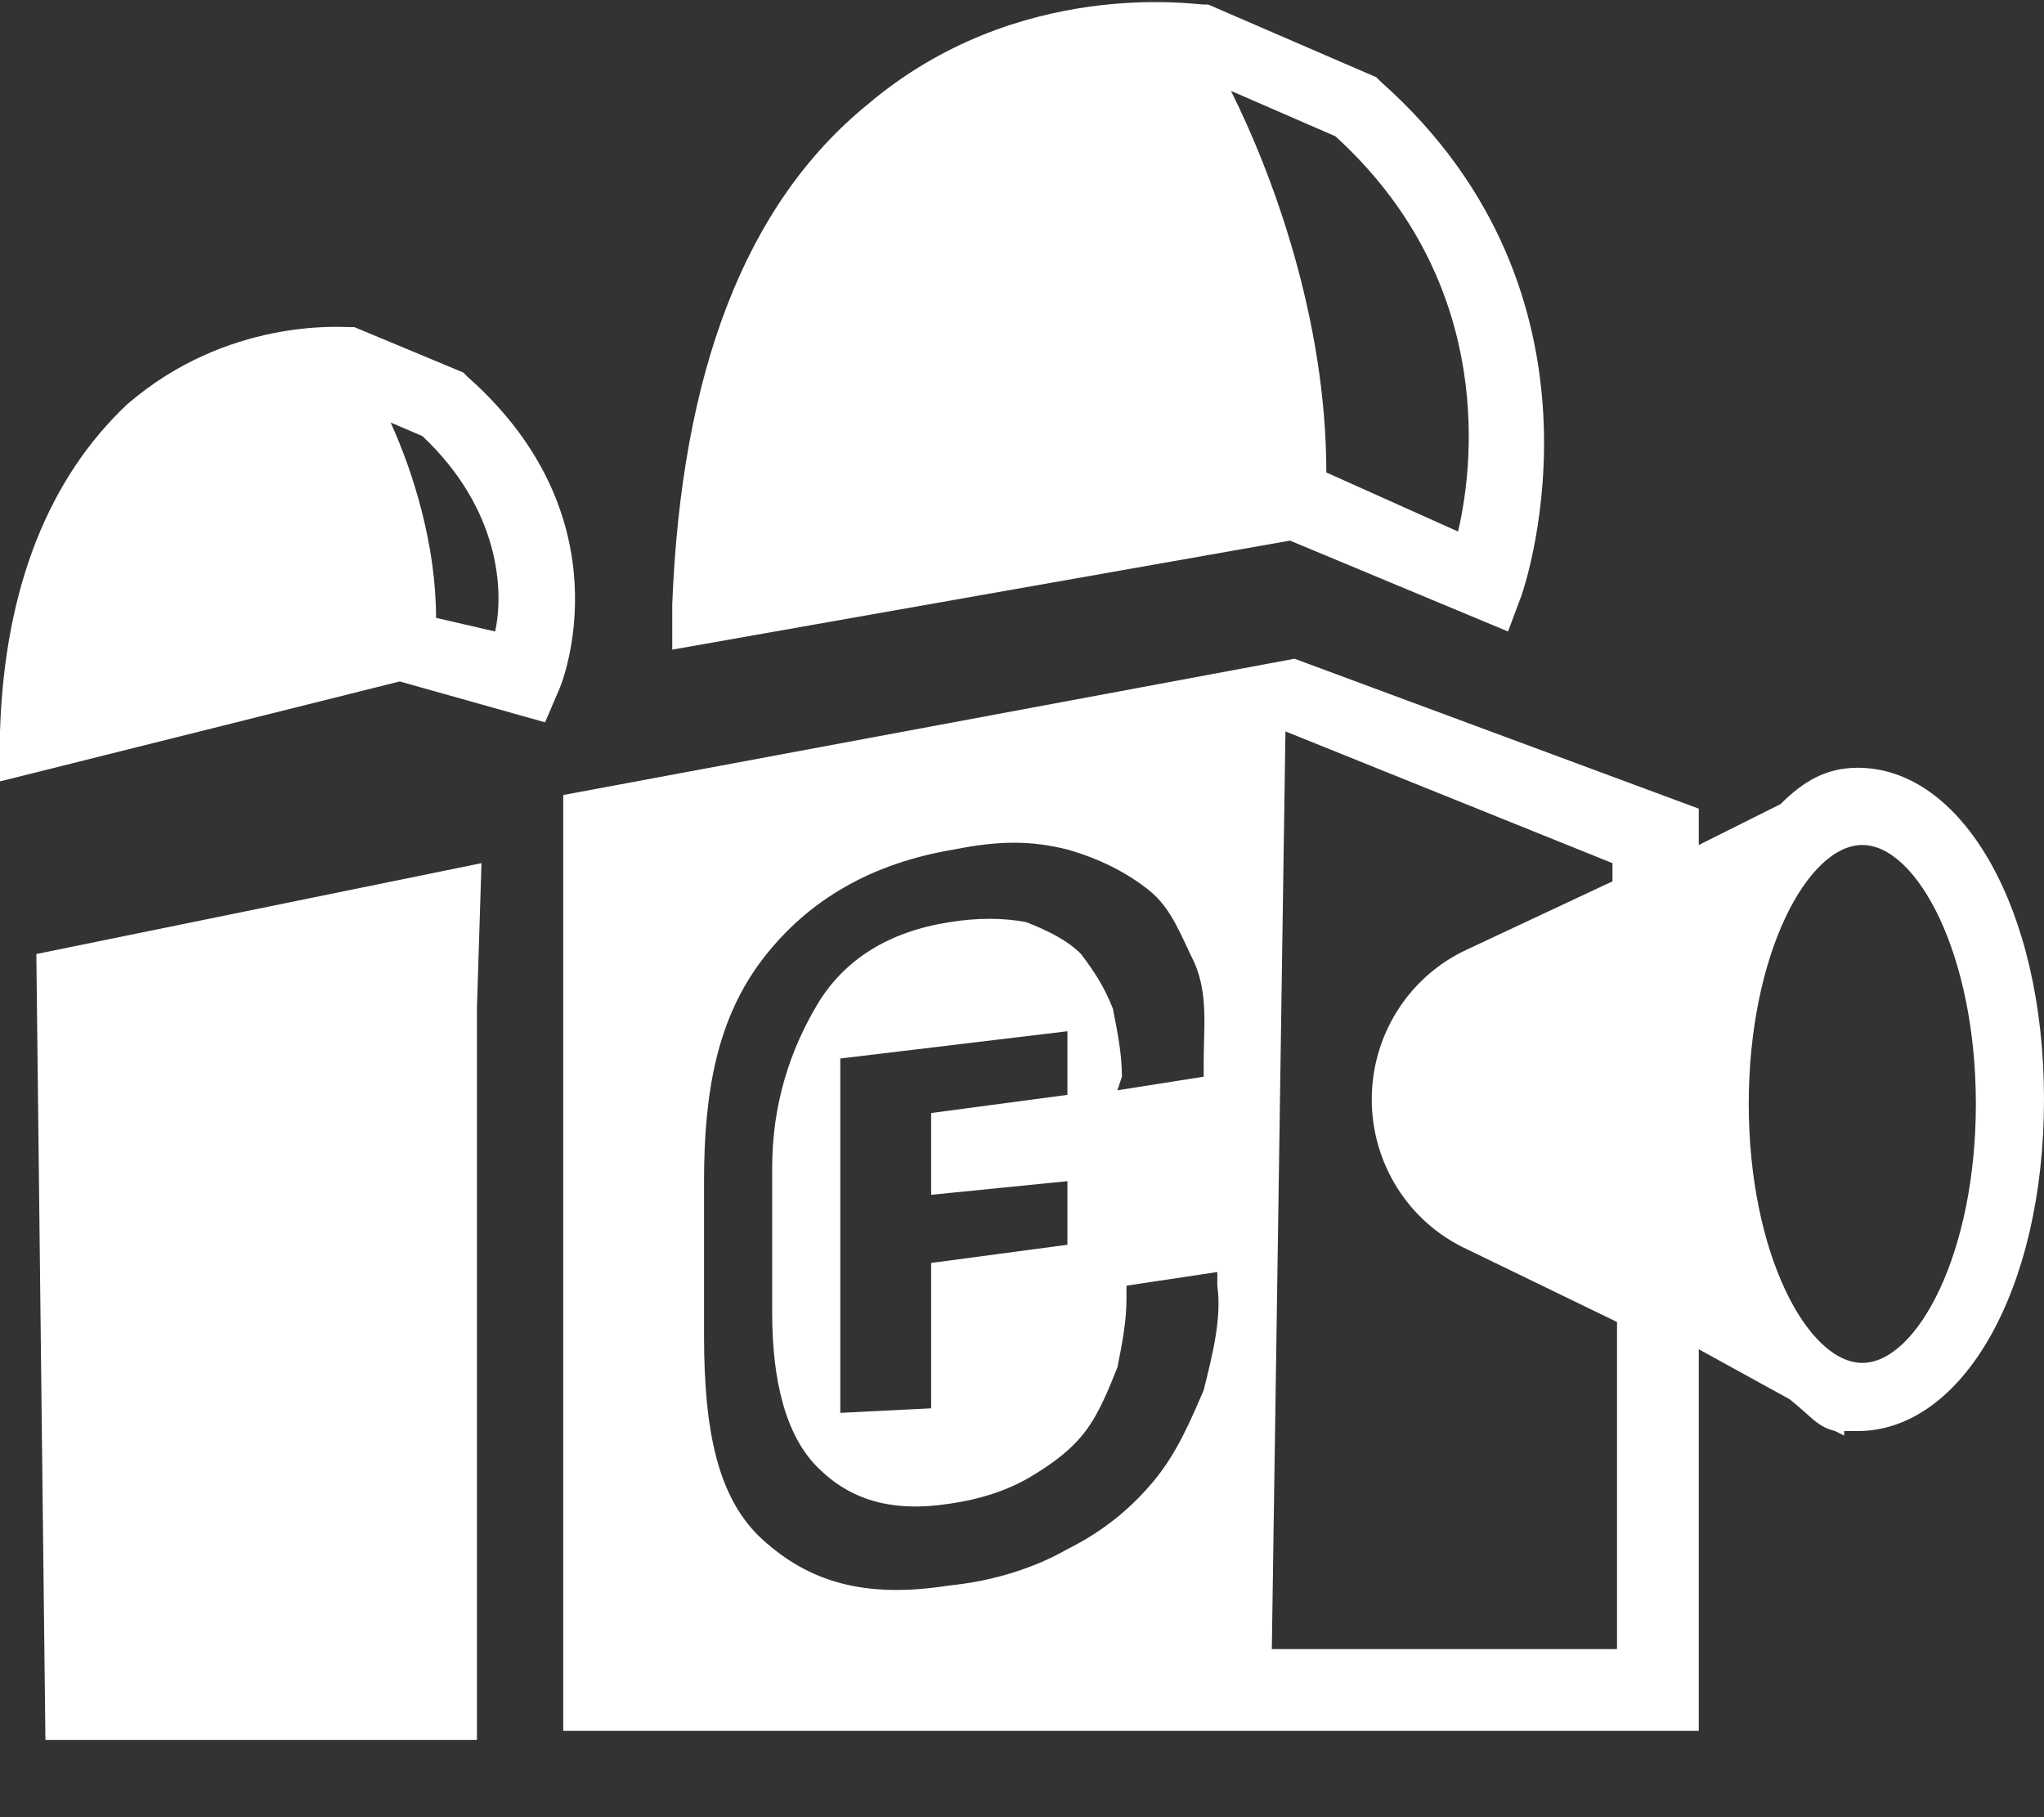 <svg version="1.0" id="Layer_1"
  xmlns="http://www.w3.org/2000/svg"
  xmlns:xlink="http://www.w3.org/1999/xlink" x="0px" y="0px" viewBox="0 0 45 40" style="enable-background:new 0 0 50 50;" xml:space="preserve">
  <rect x="0" y="0" width="45" height="40" fill="#333333" stroke="none"/>
  <style type="text/css">
	.st0{fill:none;}
	.st1{fill:#ffffff;}
  </style>
  <g id="XMLID_1_">
    <path id="XMLID_68_" class="st0" d="M24.8,28.3l0,0.3c0,0.5-0.1,1-0.2,1.5c-0.2,0.5-0.4,1-0.7,1.4c-0.3,0.4-0.7,0.8-1.2,1
		c-0.5,0.3-1.1,0.5-1.8,0.6c-1.3,0.2-2.3-0.1-2.9-0.8c-0.7-0.7-1-1.9-1-3.4l0-3.2c0-1.4,0.3-2.6,1-3.6c0.6-1,1.6-1.6,2.9-1.8
		c0.7-0.1,1.3-0.1,1.8,0c0.5,0.1,0.9,0.4,1.2,0.7c0.3,0.3,0.5,0.7,0.7,1.2c0.2,0.5,0.2,0.9,0.3,1.5l0,0.3l2-0.3l0-0.3
		c0-0.8-0.1-1.5-0.4-2.2c-0.3-0.7-0.6-1.2-1.1-1.6c-0.5-0.4-1.1-0.7-1.8-0.9c-0.7-0.2-1.6-0.2-2.5,0c-1.9,0.3-3.1,1.1-4.1,2.4
		c-1,1.3-1.3,2.9-1.3,4.9v3.4c0,2.1,0.3,3.6,1.3,4.5c1,0.9,2.4,1.3,4.2,1c1-0.1,1.8-0.4,2.5-0.8c0.7-0.4,1.3-0.9,1.8-1.5
		c0.5-0.6,0.9-1.3,1.1-2c0.3-0.7,0.4-1.5,0.4-2.3l0-0.3L24.8,28.3z"/>
    <path id="XMLID_168_" class="st0" d="M94.6,23.3h-2.1v11h2.1c1.1,0,2.1-0.6,2.8-1.3c0.6-0.7,1.1-1.9,1.1-3.1v-2.5
		c0-1.2-0.5-2.2-1.1-2.9C96.8,23.7,95.7,23.3,94.6,23.3z"/>
    <polygon id="XMLID_169_" class="st0" points="23.5,24.2 23.5,22.8 18.5,23.4 18.5,31.2 20.5,31.1 20.5,27.8 23.5,27.5 23.5,26 
		20.5,26.4 20.5,24.6 	"/>
    <path id="XMLID_174_" class="st0" d="M11,13.9c0.1-0.9,0.1-2.7-1.6-4.3L8.7,9.3c0.5,1.1,1,2.7,1,4.3L11,13.9z"/>
    <path id="XMLID_175_" class="st0" d="M41,29.9c1.2,0,2.5-2.4,2.5-5.7c0-3.3-1.3-5.7-2.5-5.7s-2.5,2.4-2.5,5.7
		C38.5,27.5,39.8,29.9,41,29.9z"/>
    <path id="XMLID_176_" class="st0" d="M32.2,11.7c0.3-1.7,0.6-5.6-2.7-8.7l-2.3-1c0.9,1.8,2.1,5,2.1,8.4L32.2,11.7z"/>
    <path id="XMLID_177_" class="st0" d="M123,23.3h-2.5v4h2.4c0.8,0,1.5,0.1,1.9-0.3c0.4-0.4,0.6-0.8,0.6-1.4s-0.2-1.2-0.6-1.6
		C124.4,23.5,123.8,23.3,123,23.3z"/>
    <path id="XMLID_179_" class="st0" d="M28,36.3h7.5v-7.2l-3.3-1.6c-1.3-0.6-2.1-1.9-2.1-3.3s0.8-2.7,2.1-3.3l3.2-1.5V19l-7.2-2.9
		L28,36.3z"/>
    <path id="XMLID_182_" class="st1" d="M40.4,31.5l0.2,0.1l0-0.1c0.1,0,0.2,0,0.3,0c2.3,0,4.1-3.1,4.1-7.3s-1.8-7.3-4.1-7.3
		c-0.7,0-1.2,0.3-1.7,0.8l-1.8,0.9v-0.8l-8.9-3.3l-16.1,3v0.8v18.2v1.6h25v-8.4l2,1.1C39.9,31.2,40,31.4,40.4,31.5z M26.5,30.6
		c-0.3,0.7-0.6,1.4-1.1,2c-0.5,0.6-1.1,1.1-1.9,1.5c-0.7,0.4-1.6,0.7-2.6,0.8c-1.9,0.3-3.1-0.1-4.1-1c-1-0.9-1.3-2.4-1.3-4.5v-3.4
		c0-2,0.3-3.6,1.3-4.9c1-1.3,2.4-2.1,4.2-2.4c1-0.2,1.7-0.2,2.5,0c0.7,0.2,1.3,0.5,1.8,0.9c0.5,0.4,0.7,1,1,1.6
		c0.3,0.7,0.2,1.4,0.2,2.2v0.3l-1.9,0.3l0.1-0.3c0-0.5-0.1-1-0.2-1.5c-0.2-0.5-0.4-0.8-0.7-1.2c-0.3-0.3-0.7-0.5-1.2-0.7
		c-0.5-0.1-1.1-0.1-1.7,0c-1.3,0.2-2.3,0.8-2.9,1.8c-0.6,1-1,2.2-1,3.6l0,3.2c0,1.5,0.3,2.7,1,3.4c0.7,0.7,1.6,1,2.9,0.8
		c0.7-0.1,1.3-0.3,1.8-0.6c0.5-0.3,0.9-0.6,1.2-1c0.3-0.4,0.5-0.9,0.7-1.4c0.1-0.5,0.2-1,0.2-1.5l0-0.3l2-0.3l0,0.3
		C26.9,29,26.7,29.8,26.5,30.6z M23.5,26v1.4l-3,0.4v3.2l-2,0.1v-7.8l5-0.6v1.4l-3,0.4v1.8L23.5,26z M35.5,19.4l-3.2,1.5
		c-1.3,0.6-2.1,1.9-2.1,3.3s0.8,2.7,2.1,3.3l3.3,1.6v7.2H28l0.3-20.2l7.2,2.9V19.4z M41,18.6c1.2,0,2.5,2.4,2.5,5.7
		c0,3.3-1.3,5.7-2.5,5.7s-2.5-2.4-2.5-5.7C38.5,21,39.8,18.6,41,18.6z"/>
    <polygon id="XMLID_186_" class="st1" points="10.5,22.2 10.6,19 0.8,21 1,38.3 10.5,38.3 	"/>
    <path id="XMLID_189_" class="st1" d="M33.2,13.9l0.3-0.8c0.1-0.3,2.2-6.6-3.1-11.3l-0.1-0.1l-3.7-1.6l-0.1,0
		c-0.2,0-4.1-0.6-7.4,2.2c-2.7,2.2-4.1,5.9-4.3,11l0,1l13.6-2.4L33.2,13.9z M29.4,3c3.4,3.1,3.1,7,2.7,8.7l-2.9-1.3
		c0-3.4-1.2-6.6-2.1-8.4L29.4,3z"/>
    <path id="XMLID_192_" class="st1" d="M12,15.9l0.3-0.7c0.1-0.2,1.5-3.8-2-6.9l-0.1-0.1l-2.4-1l-0.1,0C7.5,7.2,5,7,2.8,8.9
		c-1.7,1.6-2.7,4-2.8,7.2l0,1.1l8.8-2.2L12,15.9z M9.3,9.6c1.7,1.6,1.8,3.4,1.6,4.3l-1.3-0.3c0-1.6-0.5-3.2-1-4.3L9.3,9.6z"/>
  </g>
</svg>
